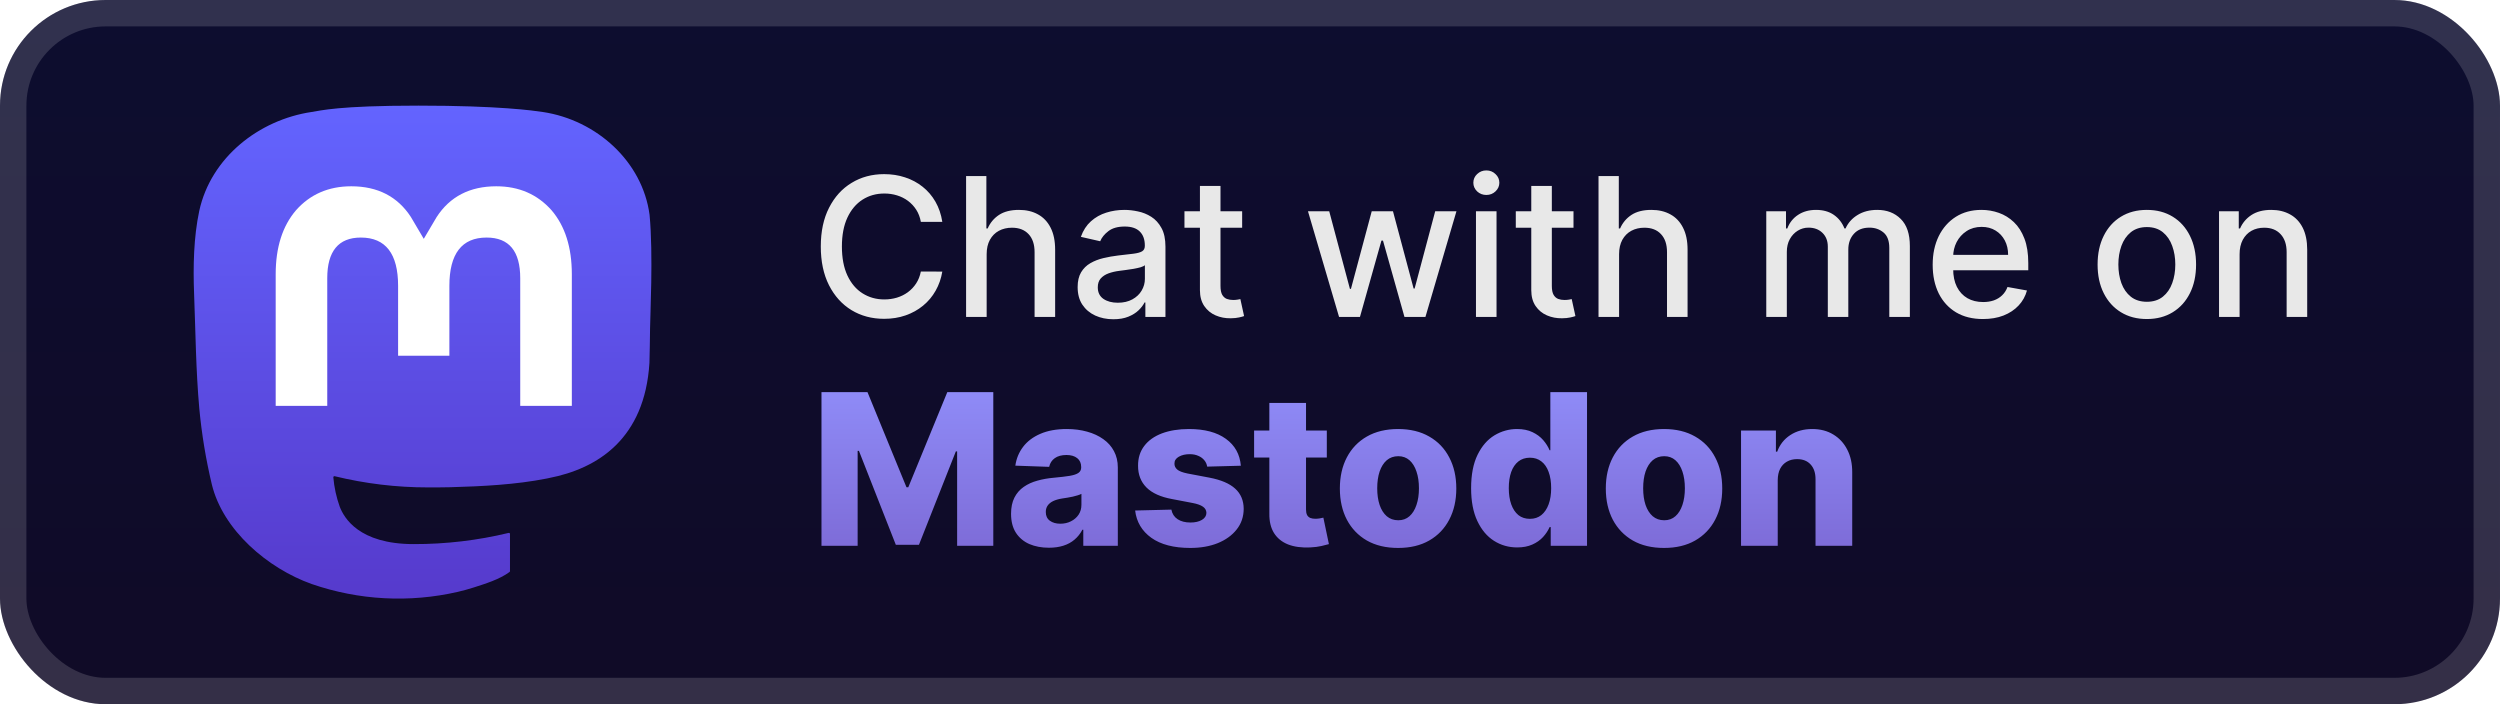 <svg width="142" height="40" viewBox="0 0 142 40" fill="none" xmlns="http://www.w3.org/2000/svg">
<rect x="-0" y="-6.10352e-05" width="142" height="40" rx="6" fill="url(#paint0_linear_27_30)"/>
<g filter="url(#filter0_d_27_30)">
<path d="M36.895 12.199C36.495 9.19 33.9 6.82 30.825 6.36C30.306 6.283 28.34 6 23.786 6H23.752C19.196 6 18.219 6.283 17.7 6.36C14.71 6.807 11.98 8.937 11.317 11.981C10.999 13.48 10.965 15.143 11.024 16.667C11.108 18.853 11.125 21.036 11.321 23.213C11.457 24.66 11.694 26.095 12.03 27.507C12.66 30.116 15.209 32.287 17.706 33.173C20.38 34.097 23.256 34.25 26.011 33.616C26.314 33.545 26.614 33.462 26.909 33.368C27.579 33.153 28.364 32.912 28.941 32.49C28.948 32.484 28.955 32.476 28.959 32.467C28.964 32.458 28.967 32.449 28.967 32.439V30.329C28.967 30.319 28.965 30.31 28.961 30.302C28.956 30.294 28.951 30.286 28.943 30.28C28.936 30.275 28.928 30.271 28.919 30.269C28.91 30.267 28.9 30.267 28.892 30.269C27.126 30.695 25.317 30.909 23.502 30.905C20.379 30.905 19.539 29.407 19.298 28.784C19.105 28.245 18.982 27.683 18.933 27.111C18.933 27.102 18.934 27.092 18.938 27.084C18.942 27.075 18.948 27.067 18.955 27.061C18.963 27.055 18.971 27.051 18.981 27.049C18.99 27.047 19 27.047 19.009 27.049C20.745 27.472 22.524 27.686 24.31 27.685C24.739 27.685 25.167 27.685 25.597 27.674C27.393 27.623 29.286 27.53 31.053 27.181C31.097 27.173 31.141 27.165 31.179 27.154C33.966 26.613 36.618 24.915 36.888 20.616C36.898 20.447 36.923 18.843 36.923 18.668C36.924 18.071 37.113 14.434 36.895 12.199Z" fill="url(#paint1_linear_27_30)"/>
<path d="M32.48 15.579V23.053H29.549V15.799C29.549 14.272 28.919 13.493 27.638 13.493C26.23 13.493 25.525 14.415 25.525 16.234V20.205H22.612V16.234C22.612 14.415 21.905 13.493 20.497 13.493C19.224 13.493 18.588 14.272 18.588 15.799V23.053H15.659V15.579C15.659 14.052 16.044 12.839 16.816 11.939C17.612 11.042 18.656 10.581 19.952 10.581C21.452 10.581 22.586 11.164 23.341 12.329L24.07 13.566L24.801 12.329C25.556 11.164 26.69 10.581 28.188 10.581C29.482 10.581 30.526 11.042 31.325 11.939C32.096 12.838 32.48 14.051 32.48 15.579Z" fill="white"/>
</g>
<g filter="url(#filter1_d_27_30)">
<path d="M53.523 12.601H52.304C52.258 12.341 52.17 12.112 52.043 11.914C51.915 11.716 51.759 11.548 51.574 11.41C51.389 11.272 51.182 11.168 50.953 11.098C50.726 11.027 50.485 10.992 50.23 10.992C49.769 10.992 49.356 11.108 48.992 11.34C48.63 11.572 48.343 11.911 48.133 12.359C47.924 12.807 47.82 13.354 47.82 14C47.82 14.651 47.924 15.2 48.133 15.648C48.343 16.096 48.631 16.435 48.996 16.664C49.36 16.893 49.771 17.008 50.226 17.008C50.479 17.008 50.718 16.974 50.945 16.906C51.174 16.836 51.381 16.733 51.566 16.598C51.751 16.462 51.907 16.297 52.035 16.102C52.165 15.904 52.255 15.677 52.304 15.422L53.523 15.426C53.458 15.819 53.332 16.181 53.144 16.512C52.959 16.84 52.721 17.124 52.429 17.363C52.14 17.6 51.81 17.784 51.437 17.914C51.065 18.044 50.659 18.109 50.218 18.109C49.526 18.109 48.909 17.945 48.367 17.617C47.825 17.286 47.398 16.814 47.086 16.199C46.776 15.585 46.621 14.851 46.621 14C46.621 13.146 46.777 12.413 47.09 11.801C47.402 11.186 47.829 10.715 48.371 10.387C48.913 10.056 49.528 9.891 50.218 9.891C50.643 9.891 51.039 9.952 51.406 10.074C51.776 10.194 52.108 10.371 52.402 10.605C52.696 10.837 52.94 11.121 53.133 11.457C53.325 11.79 53.456 12.172 53.523 12.601ZM56.042 14.437V18H54.874V10H56.026V12.976H56.1C56.241 12.654 56.456 12.397 56.745 12.207C57.034 12.017 57.411 11.922 57.878 11.922C58.289 11.922 58.648 12.006 58.956 12.176C59.266 12.345 59.505 12.598 59.675 12.934C59.846 13.267 59.932 13.684 59.932 14.184V18H58.764V14.324C58.764 13.884 58.651 13.543 58.425 13.301C58.198 13.056 57.883 12.934 57.479 12.934C57.203 12.934 56.956 12.992 56.737 13.109C56.521 13.226 56.35 13.398 56.225 13.625C56.103 13.849 56.042 14.12 56.042 14.437ZM63.237 18.133C62.857 18.133 62.513 18.062 62.206 17.922C61.898 17.779 61.655 17.572 61.475 17.301C61.298 17.03 61.21 16.698 61.21 16.305C61.21 15.966 61.275 15.687 61.405 15.469C61.535 15.25 61.711 15.077 61.932 14.949C62.154 14.822 62.401 14.725 62.675 14.66C62.948 14.595 63.227 14.546 63.511 14.512C63.87 14.47 64.162 14.436 64.385 14.41C64.609 14.381 64.772 14.336 64.874 14.273C64.975 14.211 65.026 14.109 65.026 13.969V13.941C65.026 13.6 64.93 13.336 64.737 13.148C64.547 12.961 64.263 12.867 63.886 12.867C63.492 12.867 63.182 12.954 62.956 13.129C62.732 13.301 62.577 13.492 62.491 13.703L61.393 13.453C61.523 13.088 61.714 12.794 61.964 12.57C62.216 12.344 62.507 12.18 62.835 12.078C63.163 11.974 63.508 11.922 63.87 11.922C64.109 11.922 64.363 11.95 64.632 12.008C64.902 12.062 65.155 12.164 65.389 12.312C65.626 12.461 65.82 12.673 65.971 12.949C66.123 13.223 66.198 13.578 66.198 14.016V18H65.057V17.18H65.01C64.935 17.331 64.822 17.479 64.671 17.625C64.52 17.771 64.326 17.892 64.089 17.988C63.852 18.085 63.568 18.133 63.237 18.133ZM63.491 17.195C63.814 17.195 64.09 17.131 64.319 17.004C64.551 16.876 64.727 16.71 64.846 16.504C64.969 16.296 65.03 16.073 65.03 15.836V15.062C64.988 15.104 64.908 15.143 64.788 15.18C64.671 15.213 64.537 15.243 64.385 15.27C64.234 15.293 64.087 15.315 63.944 15.336C63.801 15.354 63.681 15.37 63.585 15.383C63.358 15.411 63.151 15.46 62.964 15.527C62.779 15.595 62.63 15.693 62.518 15.82C62.409 15.945 62.354 16.112 62.354 16.32C62.354 16.609 62.461 16.828 62.675 16.977C62.888 17.122 63.16 17.195 63.491 17.195ZM70.554 12V12.937H67.277V12H70.554ZM68.156 10.562H69.324V16.238C69.324 16.465 69.358 16.635 69.425 16.75C69.493 16.862 69.581 16.939 69.687 16.98C69.797 17.02 69.915 17.039 70.043 17.039C70.136 17.039 70.219 17.032 70.289 17.02C70.359 17.006 70.414 16.996 70.453 16.988L70.664 17.953C70.596 17.979 70.5 18.005 70.375 18.031C70.25 18.06 70.094 18.076 69.906 18.078C69.599 18.083 69.312 18.029 69.047 17.914C68.781 17.799 68.566 17.622 68.402 17.383C68.238 17.143 68.156 16.842 68.156 16.48V10.562ZM76.058 18L74.293 12H75.5L76.675 16.406H76.734L77.914 12H79.121L80.293 16.387H80.351L81.519 12H82.726L80.965 18H79.773L78.554 13.668H78.465L77.246 18H76.058ZM83.835 18V12H85.003V18H83.835ZM84.424 11.074C84.221 11.074 84.047 11.006 83.901 10.871C83.758 10.733 83.686 10.569 83.686 10.379C83.686 10.186 83.758 10.022 83.901 9.887C84.047 9.749 84.221 9.68 84.424 9.68C84.628 9.68 84.801 9.749 84.944 9.887C85.09 10.022 85.163 10.186 85.163 10.379C85.163 10.569 85.09 10.733 84.944 10.871C84.801 11.006 84.628 11.074 84.424 11.074ZM89.375 12V12.937H86.097V12H89.375ZM86.976 10.562H88.144V16.238C88.144 16.465 88.178 16.635 88.246 16.75C88.314 16.862 88.401 16.939 88.508 16.98C88.617 17.02 88.735 17.039 88.863 17.039C88.957 17.039 89.039 17.032 89.109 17.02C89.179 17.006 89.234 16.996 89.273 16.988L89.484 17.953C89.416 17.979 89.32 18.005 89.195 18.031C89.07 18.06 88.914 18.076 88.726 18.078C88.419 18.083 88.133 18.029 87.867 17.914C87.601 17.799 87.386 17.622 87.222 17.383C87.058 17.143 86.976 16.842 86.976 16.48V10.562ZM91.964 14.437V18H90.796V10H91.948V12.976H92.022C92.163 12.654 92.378 12.397 92.667 12.207C92.956 12.017 93.333 11.922 93.799 11.922C94.211 11.922 94.57 12.006 94.878 12.176C95.188 12.345 95.427 12.598 95.596 12.934C95.768 13.267 95.854 13.684 95.854 14.184V18H94.686V14.324C94.686 13.884 94.573 13.543 94.346 13.301C94.12 13.056 93.805 12.934 93.401 12.934C93.125 12.934 92.878 12.992 92.659 13.109C92.443 13.226 92.272 13.398 92.147 13.625C92.025 13.849 91.964 14.12 91.964 14.437ZM100.324 18V12H101.445V12.976H101.519C101.644 12.646 101.849 12.388 102.133 12.203C102.416 12.016 102.756 11.922 103.152 11.922C103.553 11.922 103.889 12.016 104.16 12.203C104.433 12.391 104.635 12.648 104.765 12.976H104.828C104.971 12.656 105.199 12.401 105.511 12.211C105.824 12.018 106.196 11.922 106.629 11.922C107.173 11.922 107.617 12.092 107.961 12.434C108.307 12.775 108.48 13.289 108.48 13.976V18H107.312V14.086C107.312 13.68 107.202 13.385 106.98 13.203C106.759 13.021 106.495 12.93 106.187 12.93C105.807 12.93 105.511 13.047 105.301 13.281C105.09 13.513 104.984 13.811 104.984 14.176V18H103.82V14.012C103.82 13.686 103.718 13.424 103.515 13.226C103.312 13.029 103.048 12.93 102.722 12.93C102.501 12.93 102.297 12.988 102.109 13.105C101.924 13.22 101.774 13.38 101.66 13.586C101.548 13.792 101.492 14.03 101.492 14.301V18H100.324ZM112.632 18.121C112.04 18.121 111.531 17.995 111.104 17.742C110.68 17.487 110.352 17.129 110.12 16.668C109.891 16.204 109.776 15.661 109.776 15.039C109.776 14.424 109.891 13.883 110.12 13.414C110.352 12.945 110.675 12.579 111.089 12.316C111.505 12.053 111.992 11.922 112.55 11.922C112.888 11.922 113.216 11.978 113.534 12.09C113.852 12.202 114.137 12.377 114.389 12.617C114.642 12.857 114.841 13.168 114.987 13.551C115.133 13.931 115.206 14.393 115.206 14.937V15.351H110.436V14.476H114.061C114.061 14.169 113.999 13.897 113.874 13.66C113.749 13.421 113.573 13.232 113.346 13.094C113.122 12.956 112.859 12.887 112.557 12.887C112.229 12.887 111.943 12.967 111.698 13.129C111.456 13.288 111.268 13.496 111.135 13.754C111.005 14.009 110.94 14.286 110.94 14.586V15.27C110.94 15.671 111.01 16.012 111.151 16.293C111.294 16.574 111.494 16.789 111.749 16.937C112.004 17.083 112.302 17.156 112.643 17.156C112.865 17.156 113.066 17.125 113.249 17.062C113.431 16.997 113.589 16.901 113.721 16.773C113.854 16.646 113.956 16.488 114.026 16.301L115.132 16.5C115.043 16.826 114.884 17.111 114.655 17.355C114.428 17.598 114.143 17.786 113.8 17.922C113.458 18.055 113.069 18.121 112.632 18.121ZM121.94 18.121C121.378 18.121 120.887 17.992 120.468 17.734C120.048 17.477 119.723 17.116 119.491 16.652C119.259 16.189 119.143 15.647 119.143 15.027C119.143 14.405 119.259 13.861 119.491 13.395C119.723 12.928 120.048 12.566 120.468 12.309C120.887 12.051 121.378 11.922 121.94 11.922C122.503 11.922 122.994 12.051 123.413 12.309C123.832 12.566 124.158 12.928 124.389 13.395C124.621 13.861 124.737 14.405 124.737 15.027C124.737 15.647 124.621 16.189 124.389 16.652C124.158 17.116 123.832 17.477 123.413 17.734C122.994 17.992 122.503 18.121 121.94 18.121ZM121.944 17.141C122.309 17.141 122.611 17.044 122.85 16.852C123.09 16.659 123.267 16.402 123.382 16.082C123.499 15.762 123.557 15.409 123.557 15.023C123.557 14.641 123.499 14.289 123.382 13.969C123.267 13.646 123.09 13.387 122.85 13.191C122.611 12.996 122.309 12.898 121.944 12.898C121.577 12.898 121.272 12.996 121.03 13.191C120.79 13.387 120.612 13.646 120.495 13.969C120.38 14.289 120.323 14.641 120.323 15.023C120.323 15.409 120.38 15.762 120.495 16.082C120.612 16.402 120.79 16.659 121.03 16.852C121.272 17.044 121.577 17.141 121.944 17.141ZM127.209 14.437V18H126.041V12H127.162V12.976H127.236C127.374 12.659 127.59 12.404 127.884 12.211C128.181 12.018 128.555 11.922 129.006 11.922C129.414 11.922 129.773 12.008 130.08 12.18C130.387 12.349 130.625 12.601 130.795 12.937C130.964 13.273 131.049 13.689 131.049 14.184V18H129.881V14.324C129.881 13.889 129.767 13.549 129.541 13.305C129.314 13.057 129.003 12.934 128.607 12.934C128.336 12.934 128.095 12.992 127.884 13.109C127.676 13.226 127.511 13.398 127.388 13.625C127.269 13.849 127.209 14.12 127.209 14.437Z" fill="#E8E8E8"/>
<path d="M46.66 22.273H49.273L51.488 27.676H51.591L53.807 22.273H56.419V31H54.365V25.639H54.292L52.196 30.945H50.883L48.787 25.609H48.714V31H46.66V22.273ZM59.58 31.111C59.162 31.111 58.791 31.041 58.467 30.902C58.146 30.76 57.892 30.547 57.705 30.263C57.52 29.976 57.428 29.616 57.428 29.185C57.428 28.821 57.492 28.514 57.619 28.264C57.747 28.014 57.923 27.811 58.148 27.655C58.372 27.498 58.631 27.381 58.923 27.301C59.216 27.219 59.529 27.163 59.861 27.135C60.233 27.101 60.533 27.065 60.76 27.028C60.987 26.989 61.152 26.933 61.254 26.862C61.359 26.788 61.412 26.685 61.412 26.551V26.53C61.412 26.311 61.337 26.142 61.186 26.023C61.036 25.903 60.833 25.844 60.577 25.844C60.301 25.844 60.08 25.903 59.912 26.023C59.744 26.142 59.638 26.307 59.592 26.517L57.671 26.449C57.727 26.051 57.874 25.696 58.109 25.384C58.348 25.068 58.675 24.821 59.09 24.642C59.507 24.46 60.009 24.369 60.594 24.369C61.011 24.369 61.396 24.419 61.749 24.518C62.101 24.615 62.408 24.757 62.669 24.945C62.931 25.129 63.132 25.357 63.274 25.626C63.419 25.896 63.492 26.204 63.492 26.551V31H61.531V30.088H61.48C61.364 30.31 61.215 30.497 61.033 30.651C60.854 30.804 60.642 30.919 60.398 30.996C60.156 31.072 59.884 31.111 59.58 31.111ZM60.223 29.747C60.448 29.747 60.649 29.702 60.828 29.611C61.01 29.52 61.155 29.395 61.263 29.236C61.371 29.074 61.425 28.886 61.425 28.673V28.051C61.365 28.082 61.293 28.111 61.208 28.136C61.125 28.162 61.034 28.186 60.935 28.209C60.835 28.232 60.733 28.251 60.628 28.268C60.523 28.285 60.422 28.301 60.325 28.315C60.129 28.346 59.962 28.395 59.823 28.46C59.686 28.526 59.581 28.611 59.507 28.716C59.436 28.818 59.401 28.94 59.401 29.082C59.401 29.298 59.477 29.463 59.631 29.577C59.787 29.69 59.984 29.747 60.223 29.747ZM70.48 26.453L68.567 26.504C68.547 26.368 68.493 26.247 68.405 26.142C68.317 26.034 68.202 25.95 68.06 25.891C67.921 25.828 67.759 25.797 67.574 25.797C67.332 25.797 67.126 25.845 66.956 25.942C66.788 26.038 66.706 26.169 66.709 26.334C66.706 26.462 66.757 26.572 66.862 26.666C66.97 26.76 67.162 26.835 67.438 26.892L68.699 27.131C69.352 27.256 69.838 27.463 70.156 27.753C70.477 28.043 70.639 28.426 70.642 28.903C70.639 29.352 70.506 29.743 70.242 30.075C69.98 30.408 69.622 30.666 69.168 30.851C68.713 31.033 68.193 31.123 67.608 31.123C66.673 31.123 65.936 30.932 65.396 30.548C64.859 30.162 64.553 29.645 64.476 28.997L66.534 28.946C66.58 29.185 66.698 29.366 66.888 29.491C67.078 29.616 67.321 29.679 67.617 29.679C67.884 29.679 68.101 29.629 68.269 29.53C68.436 29.43 68.521 29.298 68.524 29.134C68.521 28.986 68.456 28.868 68.328 28.78C68.2 28.689 68 28.618 67.727 28.567L66.585 28.349C65.929 28.23 65.44 28.01 65.119 27.689C64.798 27.365 64.639 26.953 64.642 26.453C64.639 26.016 64.756 25.642 64.992 25.332C65.227 25.02 65.563 24.781 65.997 24.616C66.432 24.452 66.945 24.369 67.536 24.369C68.422 24.369 69.121 24.555 69.632 24.927C70.144 25.297 70.426 25.805 70.48 26.453ZM75.363 24.454V25.989H71.233V24.454H75.363ZM72.099 22.886H74.182V28.942C74.182 29.07 74.202 29.173 74.242 29.253C74.284 29.329 74.346 29.385 74.425 29.419C74.505 29.45 74.6 29.466 74.711 29.466C74.79 29.466 74.874 29.459 74.962 29.445C75.053 29.427 75.121 29.413 75.167 29.402L75.482 30.906C75.383 30.935 75.242 30.97 75.06 31.013C74.881 31.055 74.667 31.082 74.417 31.094C73.928 31.116 73.509 31.06 73.159 30.923C72.813 30.784 72.547 30.568 72.363 30.276C72.181 29.983 72.093 29.615 72.099 29.172V22.886ZM79.411 31.123C78.724 31.123 78.133 30.983 77.638 30.702C77.147 30.418 76.767 30.023 76.501 29.517C76.236 29.009 76.104 28.419 76.104 27.748C76.104 27.075 76.236 26.486 76.501 25.98C76.767 25.471 77.147 25.077 77.638 24.795C78.133 24.511 78.724 24.369 79.411 24.369C80.099 24.369 80.688 24.511 81.179 24.795C81.674 25.077 82.053 25.471 82.317 25.98C82.584 26.486 82.718 27.075 82.718 27.748C82.718 28.419 82.584 29.009 82.317 29.517C82.053 30.023 81.674 30.418 81.179 30.702C80.688 30.983 80.099 31.123 79.411 31.123ZM79.424 29.551C79.674 29.551 79.885 29.474 80.059 29.321C80.232 29.168 80.364 28.954 80.455 28.682C80.549 28.409 80.596 28.094 80.596 27.736C80.596 27.372 80.549 27.054 80.455 26.781C80.364 26.509 80.232 26.295 80.059 26.142C79.885 25.989 79.674 25.912 79.424 25.912C79.165 25.912 78.947 25.989 78.767 26.142C78.591 26.295 78.456 26.509 78.363 26.781C78.272 27.054 78.226 27.372 78.226 27.736C78.226 28.094 78.272 28.409 78.363 28.682C78.456 28.954 78.591 29.168 78.767 29.321C78.947 29.474 79.165 29.551 79.424 29.551ZM86.176 31.094C85.693 31.094 85.254 30.969 84.859 30.719C84.464 30.469 84.149 30.094 83.913 29.594C83.677 29.094 83.559 28.473 83.559 27.732C83.559 26.962 83.682 26.328 83.926 25.831C84.17 25.334 84.49 24.966 84.885 24.727C85.282 24.489 85.71 24.369 86.167 24.369C86.511 24.369 86.805 24.429 87.049 24.548C87.294 24.665 87.496 24.815 87.655 25C87.814 25.185 87.934 25.376 88.017 25.575H88.059V22.273H90.143V31H88.081V29.939H88.017C87.929 30.141 87.804 30.329 87.642 30.506C87.48 30.682 87.277 30.824 87.032 30.932C86.791 31.04 86.505 31.094 86.176 31.094ZM86.9 29.47C87.153 29.47 87.369 29.399 87.548 29.257C87.727 29.112 87.865 28.909 87.961 28.648C88.058 28.386 88.106 28.079 88.106 27.727C88.106 27.369 88.058 27.061 87.961 26.802C87.868 26.544 87.73 26.345 87.548 26.206C87.369 26.067 87.153 25.997 86.9 25.997C86.642 25.997 86.423 26.068 86.244 26.21C86.065 26.352 85.929 26.552 85.835 26.811C85.744 27.07 85.699 27.375 85.699 27.727C85.699 28.079 85.746 28.386 85.839 28.648C85.933 28.909 86.068 29.112 86.244 29.257C86.423 29.399 86.642 29.47 86.9 29.47ZM94.516 31.123C93.829 31.123 93.238 30.983 92.744 30.702C92.252 30.418 91.873 30.023 91.606 29.517C91.342 29.009 91.21 28.419 91.21 27.748C91.21 27.075 91.342 26.486 91.606 25.98C91.873 25.471 92.252 25.077 92.744 24.795C93.238 24.511 93.829 24.369 94.516 24.369C95.204 24.369 95.793 24.511 96.285 24.795C96.779 25.077 97.159 25.471 97.423 25.98C97.69 26.486 97.823 27.075 97.823 27.748C97.823 28.419 97.69 29.009 97.423 29.517C97.159 30.023 96.779 30.418 96.285 30.702C95.793 30.983 95.204 31.123 94.516 31.123ZM94.529 29.551C94.779 29.551 94.991 29.474 95.164 29.321C95.338 29.168 95.47 28.954 95.561 28.682C95.654 28.409 95.701 28.094 95.701 27.736C95.701 27.372 95.654 27.054 95.561 26.781C95.47 26.509 95.338 26.295 95.164 26.142C94.991 25.989 94.779 25.912 94.529 25.912C94.271 25.912 94.052 25.989 93.873 26.142C93.697 26.295 93.562 26.509 93.468 26.781C93.377 27.054 93.332 27.372 93.332 27.736C93.332 28.094 93.377 28.409 93.468 28.682C93.562 28.954 93.697 29.168 93.873 29.321C94.052 29.474 94.271 29.551 94.529 29.551ZM100.975 27.267V31H98.891V24.454H100.872V25.656H100.945C101.09 25.256 101.337 24.942 101.686 24.714C102.036 24.484 102.452 24.369 102.935 24.369C103.395 24.369 103.794 24.473 104.132 24.68C104.473 24.885 104.737 25.172 104.925 25.541C105.115 25.908 105.209 26.337 105.206 26.828V31H103.122V27.237C103.125 26.873 103.033 26.589 102.845 26.385C102.661 26.18 102.404 26.078 102.074 26.078C101.855 26.078 101.662 26.126 101.494 26.223C101.33 26.317 101.202 26.452 101.111 26.628C101.023 26.804 100.977 27.017 100.975 27.267Z" fill="url(#paint2_linear_27_30)"/>
</g>
<rect x="0.75" y="0.75" width="140.5" height="38.5" rx="5.25" stroke="white" stroke-opacity="0.15" stroke-width="1.5"/>
<defs>
<filter id="filter0_d_27_30" x="6" y="2" width="36" height="36" filterUnits="userSpaceOnUse" color-interpolation-filters="sRGB">
<feFlood flood-opacity="0" result="BackgroundImageFix"/>
<feColorMatrix in="SourceAlpha" type="matrix" values="0 0 0 0 0 0 0 0 0 0 0 0 0 0 0 0 0 0 127 0" result="hardAlpha"/>
<feOffset/>
<feGaussianBlur stdDeviation="2"/>
<feComposite in2="hardAlpha" operator="out"/>
<feColorMatrix type="matrix" values="0 0 0 0 0 0 0 0 0 0 0 0 0 0 0 0 0 0 0.25 0"/>
<feBlend mode="normal" in2="BackgroundImageFix" result="effect1_dropShadow_27_30"/>
<feBlend mode="normal" in="SourceGraphic" in2="effect1_dropShadow_27_30" result="shape"/>
</filter>
<filter id="filter1_d_27_30" x="42" y="3" width="94" height="34" filterUnits="userSpaceOnUse" color-interpolation-filters="sRGB">
<feFlood flood-opacity="0" result="BackgroundImageFix"/>
<feColorMatrix in="SourceAlpha" type="matrix" values="0 0 0 0 0 0 0 0 0 0 0 0 0 0 0 0 0 0 127 0" result="hardAlpha"/>
<feOffset/>
<feGaussianBlur stdDeviation="2"/>
<feComposite in2="hardAlpha" operator="out"/>
<feColorMatrix type="matrix" values="0 0 0 0 0 0 0 0 0 0 0 0 0 0 0 0 0 0 0.25 0"/>
<feBlend mode="normal" in2="BackgroundImageFix" result="effect1_dropShadow_27_30"/>
<feBlend mode="normal" in="SourceGraphic" in2="effect1_dropShadow_27_30" result="shape"/>
</filter>
<linearGradient id="paint0_linear_27_30" x1="71" y1="-6.10351e-05" x2="71" y2="40" gradientUnits="userSpaceOnUse">
<stop stop-color="#0D0D2F"/>
<stop offset="1" stop-color="#100B27"/>
</linearGradient>
<linearGradient id="paint1_linear_27_30" x1="24" y1="6" x2="24" y2="34" gradientUnits="userSpaceOnUse">
<stop stop-color="#6364FF"/>
<stop offset="1" stop-color="#563ACC"/>
</linearGradient>
<linearGradient id="paint2_linear_27_30" x1="76" y1="20" x2="76" y2="33" gradientUnits="userSpaceOnUse">
<stop stop-color="#9393FF"/>
<stop offset="1" stop-color="#7A65D1"/>
</linearGradient>
</defs>
</svg>

